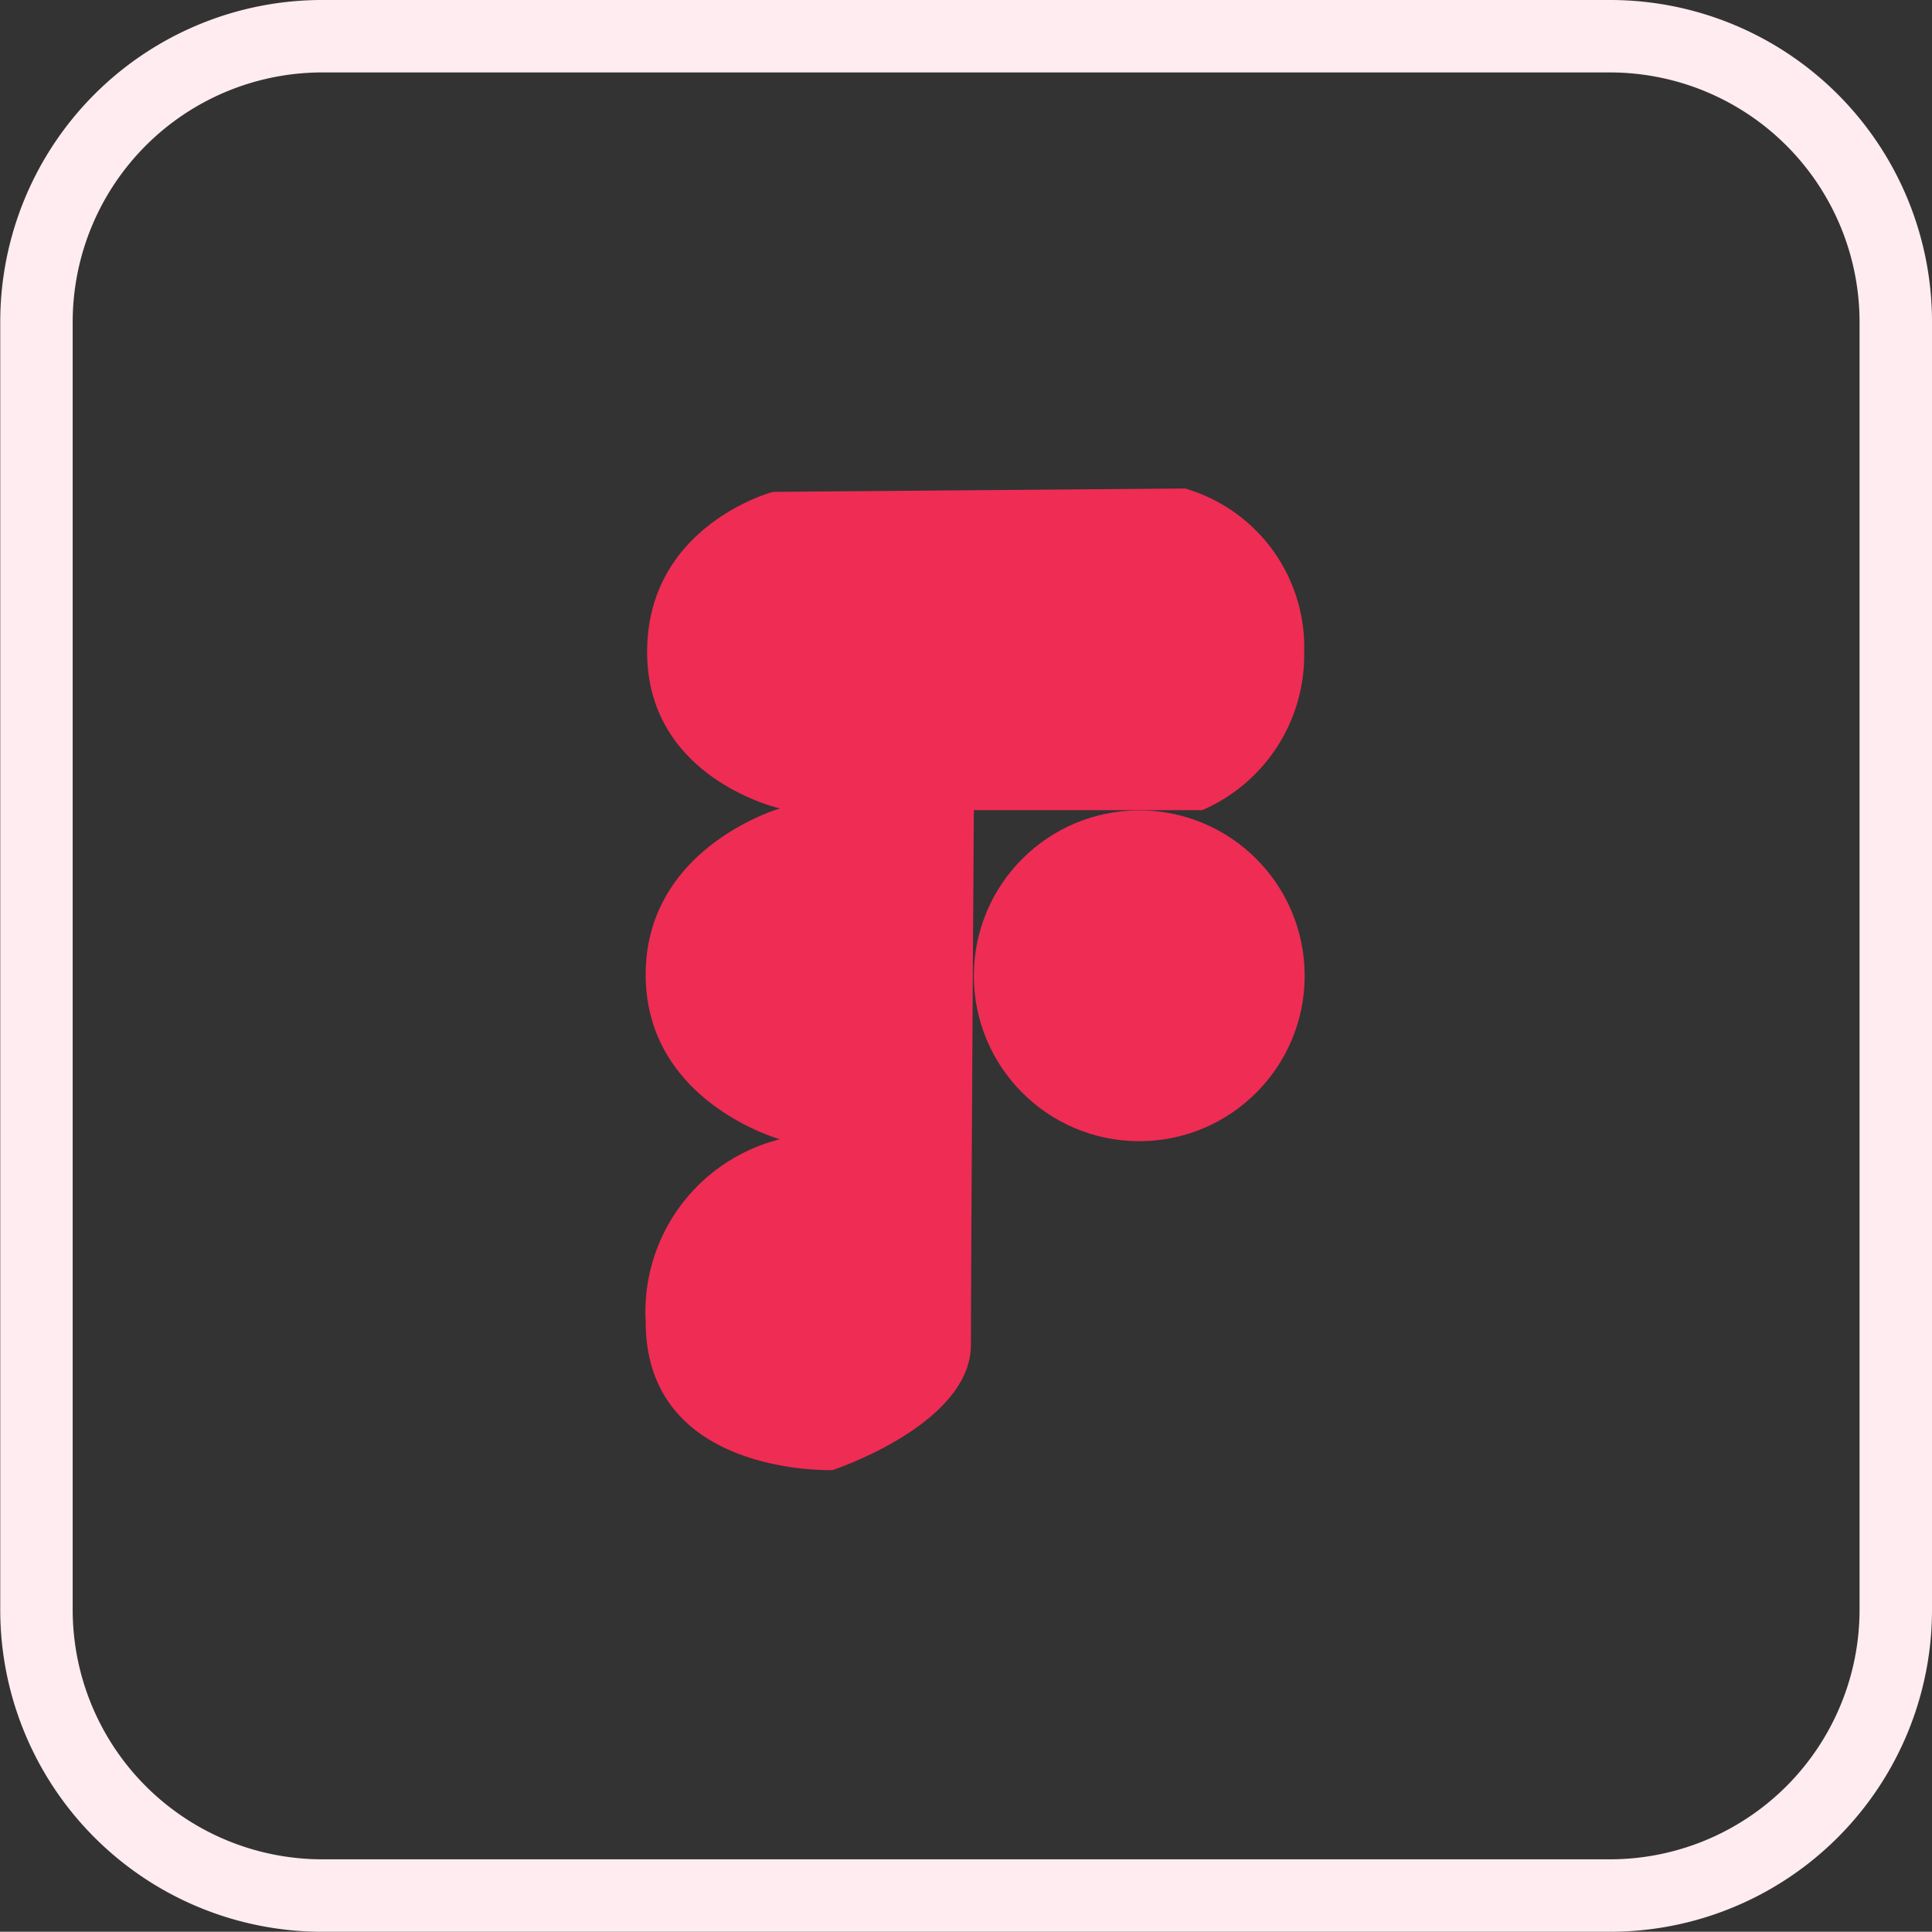 <svg xmlns="http://www.w3.org/2000/svg" viewBox="0 0 80.01 80"><rect x="0" y="0" width="80.01" height="80" fill="#333333" stroke="none"/><defs><style>.cls-1{fill:#ef2c54;}.cls-2{fill:#feecf0;}</style></defs><title>Figma</title><g id="Слой_7" data-name="Слой 7"><circle class="cls-1" cx="47.18" cy="40.41" r="6.85"/><path class="cls-1" d="M40.32,33.55h9.46A7,7,0,0,0,54,27a6.85,6.85,0,0,0-4.93-6.77L32,20.37S26.79,21.75,26.79,27s5.5,6.48,5.5,6.48-5.56,1.6-5.56,6.88,5.56,6.82,5.56,6.82a7.37,7.37,0,0,0-5.56,7.56c0,6.42,7.74,6.14,7.74,6.14S40.2,59,40.2,55.68,40.32,33.55,40.32,33.55Z" transform="translate(0.01 0)"/></g><g id="Слой_8" data-name="Слой 8"><path class="cls-2" d="M66.67,3A10.34,10.34,0,0,1,77,13.33V66.67A10.34,10.34,0,0,1,66.67,77H13.32A10.34,10.34,0,0,1,3,66.67V13.33A10.34,10.34,0,0,1,13.32,3H66.67m0-3H13.32A13.33,13.33,0,0,0,0,13.33V66.67A13.33,13.33,0,0,0,13.32,80H66.67A13.33,13.33,0,0,0,80,66.67V13.33A13.33,13.33,0,0,0,66.67,0Z" transform="translate(0.01 0)"/></g></svg>